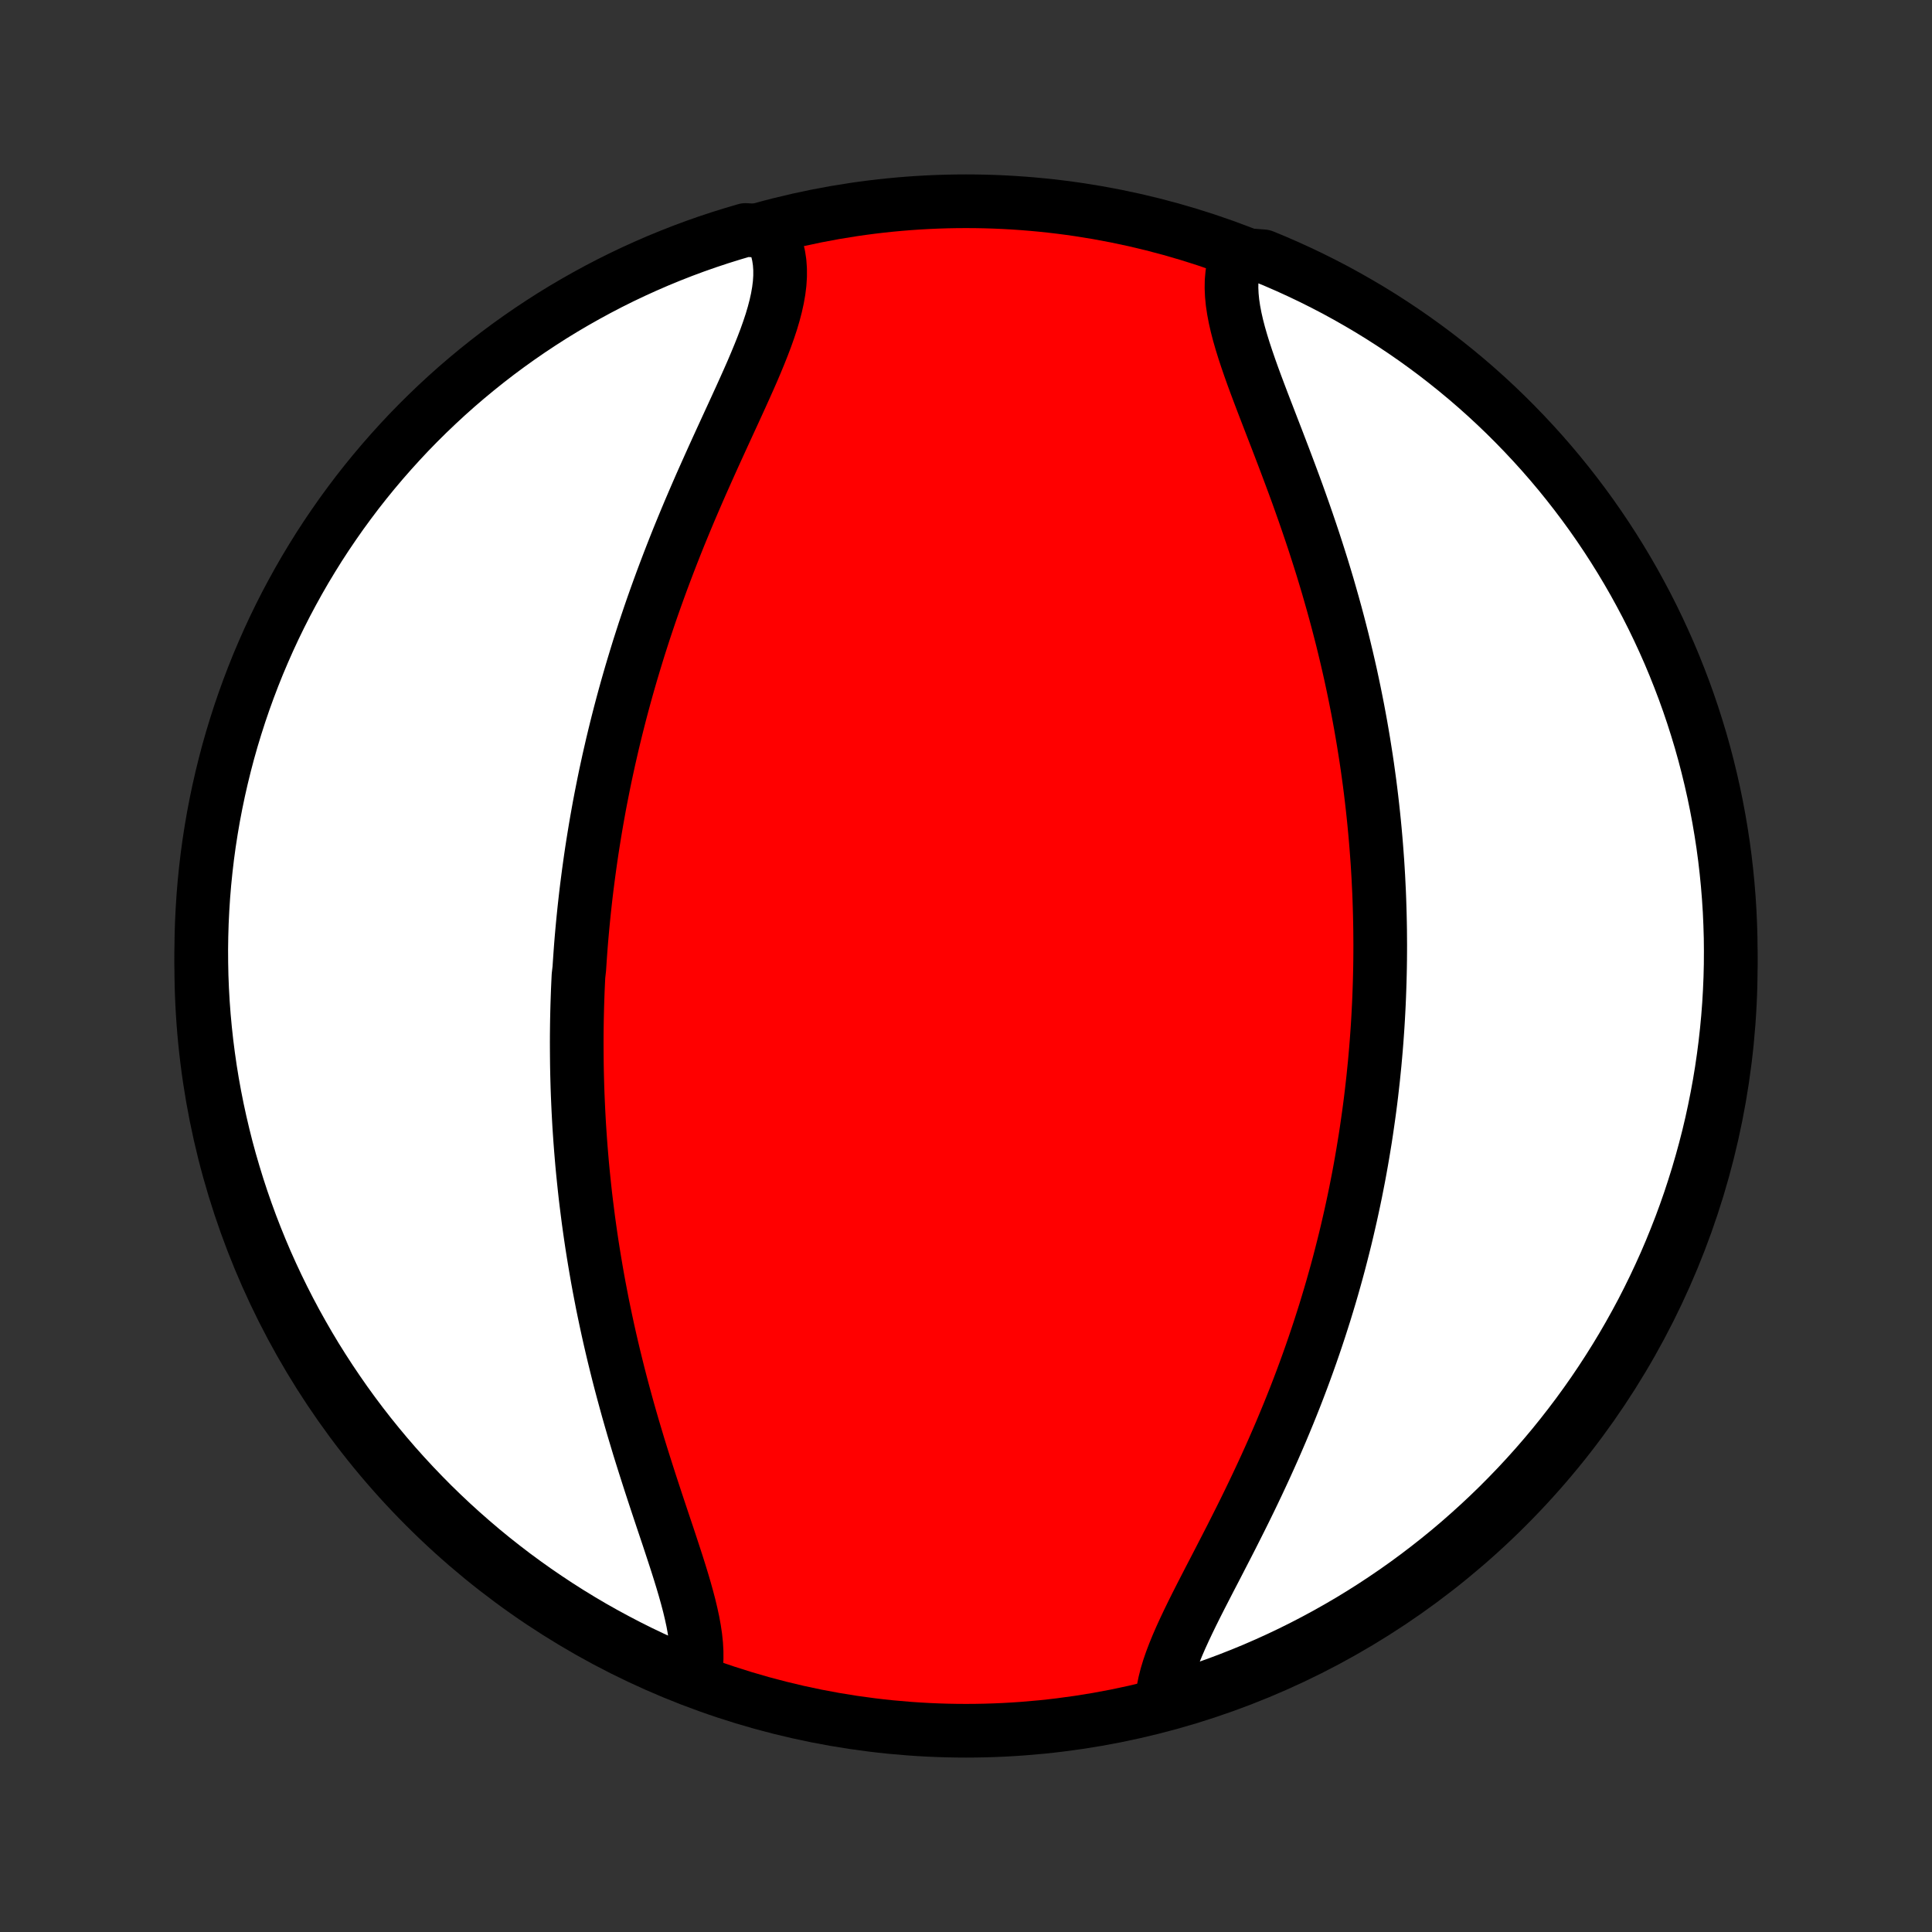 <?xml version="1.0" encoding="utf-8" standalone="no"?>
<!DOCTYPE svg PUBLIC "-//W3C//DTD SVG 1.1//EN"
  "http://www.w3.org/Graphics/SVG/1.1/DTD/svg11.dtd">
<!-- Created with matplotlib (http://matplotlib.org/) -->
<svg height="72pt" version="1.1" viewBox="0 0 72 72" width="72pt" xmlns="http://www.w3.org/2000/svg" xmlns:xlink="http://www.w3.org/1999/xlink">
 <rect x="0" y="0" width="72" height="72" fill="#333333" stroke="none"/>
 <defs>
  <style type="text/css">
*{stroke-linecap:butt;stroke-linejoin:round;}
  </style>
 </defs>
 <g id="figure_1">
  <g id="patch_1">
   <path d="
M0 72
L72 72
L72 0
L0 0
z
" style="fill:none;"/>
  </g>
  <g id="axes_1">
   <g id="PatchCollection_1">
    <defs>
     <path d="
M36 -7.5
C43.558 -7.5 50.808 -10.503 56.153 -15.848
C61.497 -21.192 64.5 -28.442 64.5 -36
C64.5 -43.558 61.497 -50.808 56.153 -56.153
C50.808 -61.497 43.558 -64.5 36 -64.5
C28.442 -64.5 21.192 -61.497 15.848 -56.153
C10.503 -50.808 7.5 -43.558 7.5 -36
C7.5 -28.442 10.503 -21.192 15.848 -15.848
C21.192 -10.503 28.442 -7.5 36 -7.5
z
" id="C0_0_a811fe30f3"/>
     <path d="
M25.86 -9.451
L25.912 -9.687
L25.945 -9.932
L25.961 -10.186
L25.96 -10.448
L25.945 -10.718
L25.916 -10.995
L25.874 -11.278
L25.821 -11.569
L25.757 -11.864
L25.685 -12.166
L25.604 -12.473
L25.517 -12.784
L25.424 -13.099
L25.326 -13.418
L25.224 -13.741
L25.118 -14.066
L25.01 -14.395
L24.901 -14.726
L24.789 -15.059
L24.677 -15.393
L24.565 -15.729
L24.453 -16.066
L24.342 -16.404
L24.231 -16.743
L24.122 -17.083
L24.014 -17.422
L23.907 -17.762
L23.802 -18.101
L23.7 -18.441
L23.599 -18.779
L23.501 -19.117
L23.405 -19.454
L23.312 -19.791
L23.221 -20.126
L23.132 -20.461
L23.046 -20.794
L22.963 -21.126
L22.882 -21.456
L22.804 -21.785
L22.728 -22.113
L22.655 -22.439
L22.585 -22.763
L22.517 -23.086
L22.451 -23.407
L22.389 -23.727
L22.328 -24.045
L22.27 -24.361
L22.215 -24.676
L22.162 -24.989
L22.111 -25.3
L22.062 -25.609
L22.016 -25.917
L21.972 -26.224
L21.93 -26.528
L21.891 -26.831
L21.853 -27.133
L21.817 -27.432
L21.784 -27.731
L21.753 -28.027
L21.723 -28.323
L21.695 -28.617
L21.67 -28.909
L21.646 -29.201
L21.624 -29.491
L21.604 -29.779
L21.585 -30.067
L21.569 -30.353
L21.554 -30.638
L21.541 -30.922
L21.529 -31.205
L21.519 -31.487
L21.511 -31.768
L21.504 -32.048
L21.499 -32.327
L21.496 -32.606
L21.494 -32.884
L21.493 -33.161
L21.494 -33.437
L21.497 -33.713
L21.501 -33.988
L21.507 -34.263
L21.514 -34.537
L21.523 -34.811
L21.533 -35.085
L21.545 -35.358
L21.558 -35.632
L21.589 -35.904
L21.607 -36.177
L21.626 -36.45
L21.646 -36.723
L21.668 -36.996
L21.692 -37.269
L21.717 -37.541
L21.744 -37.815
L21.772 -38.088
L21.802 -38.362
L21.833 -38.636
L21.866 -38.91
L21.901 -39.185
L21.937 -39.461
L21.975 -39.736
L22.014 -40.013
L22.055 -40.29
L22.098 -40.568
L22.143 -40.847
L22.189 -41.126
L22.237 -41.406
L22.287 -41.687
L22.338 -41.969
L22.392 -42.252
L22.448 -42.536
L22.505 -42.821
L22.564 -43.107
L22.626 -43.394
L22.689 -43.683
L22.755 -43.972
L22.822 -44.263
L22.892 -44.555
L22.964 -44.849
L23.038 -45.143
L23.114 -45.439
L23.193 -45.737
L23.274 -46.036
L23.357 -46.336
L23.443 -46.638
L23.531 -46.941
L23.622 -47.245
L23.715 -47.551
L23.81 -47.859
L23.909 -48.168
L24.009 -48.478
L24.113 -48.79
L24.219 -49.104
L24.328 -49.419
L24.44 -49.735
L24.554 -50.052
L24.671 -50.371
L24.791 -50.691
L24.913 -51.012
L25.038 -51.335
L25.165 -51.658
L25.295 -51.983
L25.428 -52.308
L25.563 -52.634
L25.7 -52.961
L25.84 -53.288
L25.982 -53.617
L26.125 -53.945
L26.271 -54.273
L26.418 -54.602
L26.566 -54.931
L26.715 -55.259
L26.865 -55.587
L27.015 -55.914
L27.165 -56.241
L27.315 -56.566
L27.464 -56.891
L27.611 -57.213
L27.756 -57.534
L27.899 -57.854
L28.038 -58.17
L28.172 -58.485
L28.301 -58.797
L28.424 -59.106
L28.54 -59.411
L28.647 -59.713
L28.746 -60.011
L28.833 -60.305
L28.909 -60.595
L28.972 -60.88
L29.021 -61.16
L29.055 -61.434
L29.072 -61.703
L29.072 -61.966
L29.054 -62.223
L29.016 -62.473
L28.958 -62.717
L28.88 -62.953
L28.781 -63.181
L28.26 -63.402
L27.782 -63.429
L27.307 -63.289
L26.835 -63.142
L26.365 -62.986
L25.898 -62.822
L25.435 -62.65
L24.974 -62.469
L24.517 -62.281
L24.064 -62.084
L23.614 -61.88
L23.168 -61.668
L22.726 -61.448
L22.288 -61.22
L21.854 -60.984
L21.424 -60.741
L20.999 -60.491
L20.578 -60.233
L20.163 -59.967
L19.751 -59.694
L19.345 -59.414
L18.944 -59.127
L18.548 -58.833
L18.158 -58.532
L17.773 -58.224
L17.393 -57.909
L17.019 -57.588
L16.651 -57.26
L16.289 -56.925
L15.932 -56.584
L15.582 -56.237
L15.238 -55.884
L14.901 -55.524
L14.57 -55.159
L14.245 -54.788
L13.927 -54.411
L13.616 -54.029
L13.311 -53.641
L13.014 -53.247
L12.723 -52.849
L12.44 -52.445
L12.163 -52.036
L11.894 -51.623
L11.633 -51.204
L11.378 -50.781
L11.132 -50.354
L10.893 -49.922
L10.661 -49.486
L10.437 -49.045
L10.221 -48.601
L10.013 -48.153
L9.813 -47.701
L9.62 -47.246
L9.436 -46.787
L9.26 -46.325
L9.092 -45.86
L8.932 -45.392
L8.781 -44.921
L8.637 -44.447
L8.502 -43.971
L8.376 -43.492
L8.258 -43.011
L8.148 -42.528
L8.047 -42.043
L7.954 -41.556
L7.87 -41.067
L7.794 -40.577
L7.727 -40.085
L7.669 -39.592
L7.619 -39.098
L7.578 -38.603
L7.546 -38.108
L7.522 -37.611
L7.507 -37.114
L7.5 -36.617
L7.503 -36.12
L7.513 -35.622
L7.533 -35.125
L7.561 -34.628
L7.598 -34.132
L7.644 -33.635
L7.698 -33.14
L7.761 -32.646
L7.832 -32.152
L7.912 -31.66
L8.001 -31.169
L8.098 -30.68
L8.204 -30.192
L8.318 -29.706
L8.44 -29.221
L8.571 -28.739
L8.711 -28.26
L8.858 -27.782
L9.014 -27.307
L9.178 -26.835
L9.35 -26.365
L9.531 -25.898
L9.719 -25.435
L9.915 -24.974
L10.12 -24.517
L10.332 -24.064
L10.552 -23.614
L10.78 -23.168
L11.015 -22.726
L11.259 -22.288
L11.509 -21.854
L11.767 -21.424
L12.033 -20.999
L12.306 -20.578
L12.586 -20.163
L12.873 -19.751
L13.167 -19.345
L13.468 -18.944
L13.776 -18.548
L14.091 -18.158
L14.412 -17.773
L14.74 -17.393
L15.075 -17.019
L15.416 -16.651
L15.763 -16.289
L16.116 -15.932
L16.476 -15.582
L16.841 -15.238
L17.212 -14.901
L17.589 -14.57
L17.971 -14.245
L18.359 -13.927
L18.753 -13.616
L19.151 -13.311
L19.555 -13.014
L19.964 -12.723
L20.378 -12.44
L20.796 -12.163
L21.219 -11.894
L21.646 -11.633
L22.078 -11.378
L22.514 -11.132
L22.955 -10.893
L23.399 -10.661
L23.847 -10.437
L24.299 -10.221
L24.754 -10.013
L25.213 -9.813
z
" id="C0_1_1d603dba76"/>
     <path d="
M43.301 -8.527
L43.32 -8.777
L43.356 -9.034
L43.409 -9.296
L43.477 -9.564
L43.56 -9.838
L43.656 -10.116
L43.764 -10.4
L43.882 -10.688
L44.009 -10.98
L44.145 -11.277
L44.287 -11.577
L44.435 -11.881
L44.588 -12.188
L44.745 -12.498
L44.906 -12.811
L45.068 -13.126
L45.233 -13.443
L45.398 -13.762
L45.564 -14.084
L45.73 -14.406
L45.896 -14.73
L46.06 -15.055
L46.224 -15.381
L46.386 -15.707
L46.546 -16.034
L46.704 -16.361
L46.86 -16.689
L47.013 -17.016
L47.164 -17.343
L47.312 -17.67
L47.458 -17.997
L47.6 -18.323
L47.74 -18.648
L47.876 -18.973
L48.01 -19.297
L48.14 -19.619
L48.268 -19.941
L48.392 -20.262
L48.513 -20.581
L48.631 -20.9
L48.746 -21.217
L48.858 -21.533
L48.967 -21.848
L49.073 -22.161
L49.176 -22.473
L49.276 -22.784
L49.374 -23.093
L49.468 -23.401
L49.56 -23.707
L49.649 -24.012
L49.735 -24.316
L49.819 -24.618
L49.9 -24.919
L49.978 -25.219
L50.054 -25.517
L50.128 -25.814
L50.199 -26.11
L50.267 -26.404
L50.334 -26.697
L50.398 -26.989
L50.46 -27.28
L50.52 -27.57
L50.577 -27.859
L50.633 -28.146
L50.686 -28.433
L50.737 -28.719
L50.786 -29.003
L50.833 -29.287
L50.879 -29.57
L50.922 -29.852
L50.963 -30.134
L51.003 -30.415
L51.041 -30.695
L51.077 -30.974
L51.111 -31.253
L51.143 -31.532
L51.174 -31.809
L51.202 -32.087
L51.23 -32.364
L51.255 -32.641
L51.279 -32.917
L51.301 -33.194
L51.321 -33.47
L51.34 -33.746
L51.357 -34.022
L51.372 -34.298
L51.386 -34.574
L51.398 -34.85
L51.408 -35.126
L51.417 -35.403
L51.424 -35.679
L51.43 -35.956
L51.434 -36.234
L51.436 -36.511
L51.437 -36.79
L51.435 -37.069
L51.433 -37.348
L51.428 -37.628
L51.422 -37.908
L51.414 -38.19
L51.405 -38.472
L51.394 -38.755
L51.38 -39.038
L51.366 -39.323
L51.349 -39.609
L51.331 -39.895
L51.31 -40.183
L51.288 -40.472
L51.264 -40.762
L51.238 -41.053
L51.21 -41.346
L51.18 -41.639
L51.148 -41.934
L51.114 -42.231
L51.078 -42.529
L51.04 -42.828
L50.999 -43.129
L50.957 -43.431
L50.912 -43.735
L50.864 -44.041
L50.815 -44.348
L50.763 -44.656
L50.709 -44.967
L50.652 -45.279
L50.593 -45.593
L50.531 -45.908
L50.467 -46.225
L50.4 -46.544
L50.331 -46.865
L50.258 -47.187
L50.183 -47.511
L50.105 -47.837
L50.025 -48.164
L49.941 -48.493
L49.855 -48.823
L49.766 -49.156
L49.674 -49.489
L49.579 -49.824
L49.482 -50.161
L49.381 -50.499
L49.278 -50.838
L49.171 -51.178
L49.062 -51.519
L48.951 -51.861
L48.836 -52.204
L48.719 -52.548
L48.6 -52.892
L48.478 -53.237
L48.355 -53.582
L48.229 -53.926
L48.101 -54.271
L47.972 -54.615
L47.842 -54.959
L47.711 -55.302
L47.58 -55.644
L47.448 -55.984
L47.317 -56.324
L47.187 -56.661
L47.058 -56.996
L46.932 -57.328
L46.808 -57.658
L46.688 -57.984
L46.573 -58.307
L46.463 -58.627
L46.359 -58.942
L46.263 -59.252
L46.175 -59.558
L46.097 -59.858
L46.03 -60.153
L45.975 -60.441
L45.933 -60.723
L45.906 -60.998
L45.894 -61.266
L45.898 -61.526
L45.92 -61.778
L45.961 -62.022
L46.02 -62.257
L46.618 -62.483
L47.078 -62.448
L47.534 -62.259
L47.987 -62.062
L48.437 -61.856
L48.883 -61.643
L49.324 -61.422
L49.762 -61.194
L50.195 -60.957
L50.624 -60.713
L51.049 -60.462
L51.469 -60.203
L51.885 -59.936
L52.295 -59.663
L52.701 -59.382
L53.101 -59.094
L53.497 -58.799
L53.886 -58.497
L54.271 -58.188
L54.65 -57.873
L55.023 -57.551
L55.391 -57.222
L55.752 -56.887
L56.108 -56.545
L56.457 -56.197
L56.8 -55.843
L57.137 -55.483
L57.468 -55.117
L57.792 -54.745
L58.109 -54.368
L58.419 -53.985
L58.723 -53.596
L59.02 -53.202
L59.31 -52.803
L59.592 -52.399
L59.868 -51.989
L60.136 -51.575
L60.397 -51.156
L60.65 -50.733
L60.896 -50.305
L61.134 -49.872
L61.365 -49.436
L61.588 -48.995
L61.803 -48.55
L62.01 -48.102
L62.21 -47.65
L62.401 -47.194
L62.584 -46.735
L62.76 -46.272
L62.927 -45.807
L63.086 -45.338
L63.236 -44.867
L63.379 -44.393
L63.513 -43.916
L63.638 -43.437
L63.755 -42.956
L63.864 -42.473
L63.964 -41.987
L64.056 -41.5
L64.139 -41.011
L64.214 -40.521
L64.28 -40.029
L64.337 -39.536
L64.386 -39.042
L64.426 -38.547
L64.458 -38.051
L64.48 -37.555
L64.495 -37.058
L64.5 -36.56
L64.497 -36.063
L64.485 -35.566
L64.464 -35.068
L64.435 -34.572
L64.397 -34.075
L64.35 -33.579
L64.295 -33.084
L64.231 -32.589
L64.159 -32.096
L64.078 -31.604
L63.988 -31.113
L63.89 -30.624
L63.784 -30.136
L63.669 -29.65
L63.545 -29.166
L63.413 -28.685
L63.273 -28.205
L63.124 -27.728
L62.968 -27.253
L62.803 -26.781
L62.63 -26.312
L62.448 -25.846
L62.259 -25.382
L62.062 -24.922
L61.856 -24.466
L61.643 -24.013
L61.422 -23.563
L61.194 -23.117
L60.957 -22.676
L60.713 -22.238
L60.462 -21.805
L60.203 -21.376
L59.936 -20.951
L59.663 -20.531
L59.382 -20.115
L59.094 -19.705
L58.799 -19.299
L58.497 -18.899
L58.188 -18.503
L57.873 -18.113
L57.551 -17.729
L57.222 -17.35
L56.887 -16.977
L56.545 -16.609
L56.197 -16.248
L55.843 -15.892
L55.483 -15.543
L55.117 -15.2
L54.745 -14.863
L54.368 -14.532
L53.985 -14.208
L53.596 -13.891
L53.202 -13.581
L52.803 -13.277
L52.399 -12.98
L51.989 -12.69
L51.575 -12.408
L51.156 -12.132
L50.733 -11.864
L50.305 -11.603
L49.872 -11.35
L49.436 -11.104
L48.995 -10.866
L48.55 -10.635
L48.102 -10.412
L47.65 -10.197
L47.194 -9.99
L46.735 -9.79
L46.272 -9.599
L45.807 -9.416
L45.338 -9.24
L44.867 -9.073
L44.393 -8.914
L43.916 -8.764
z
" id="C0_2_2b8e69b2de"/>
    </defs>
    <g clip-path="url(#p1bffca34e9)">
     <use style="fill:#ff0000;stroke:#000000;stroke-width:2.0;" x="0.0" xlink:href="#C0_0_a811fe30f3" y="72.0"/>
    </g>
    <g clip-path="url(#p1bffca34e9)">
     <use style="fill:#ffffff;stroke:#000000;stroke-width:2.0;" x="0.0" xlink:href="#C0_1_1d603dba76" y="72.0"/>
    </g>
    <g clip-path="url(#p1bffca34e9)">
     <use style="fill:#ffffff;stroke:#000000;stroke-width:2.0;" x="0.0" xlink:href="#C0_2_2b8e69b2de" y="72.0"/>
    </g>
   </g>
  </g>
 </g>
 <defs>
  <clipPath id="p1bffca34e9">
   <rect height="72.0" width="72.0" x="0.0" y="0.0"/>
  </clipPath>
 </defs>
</svg>
